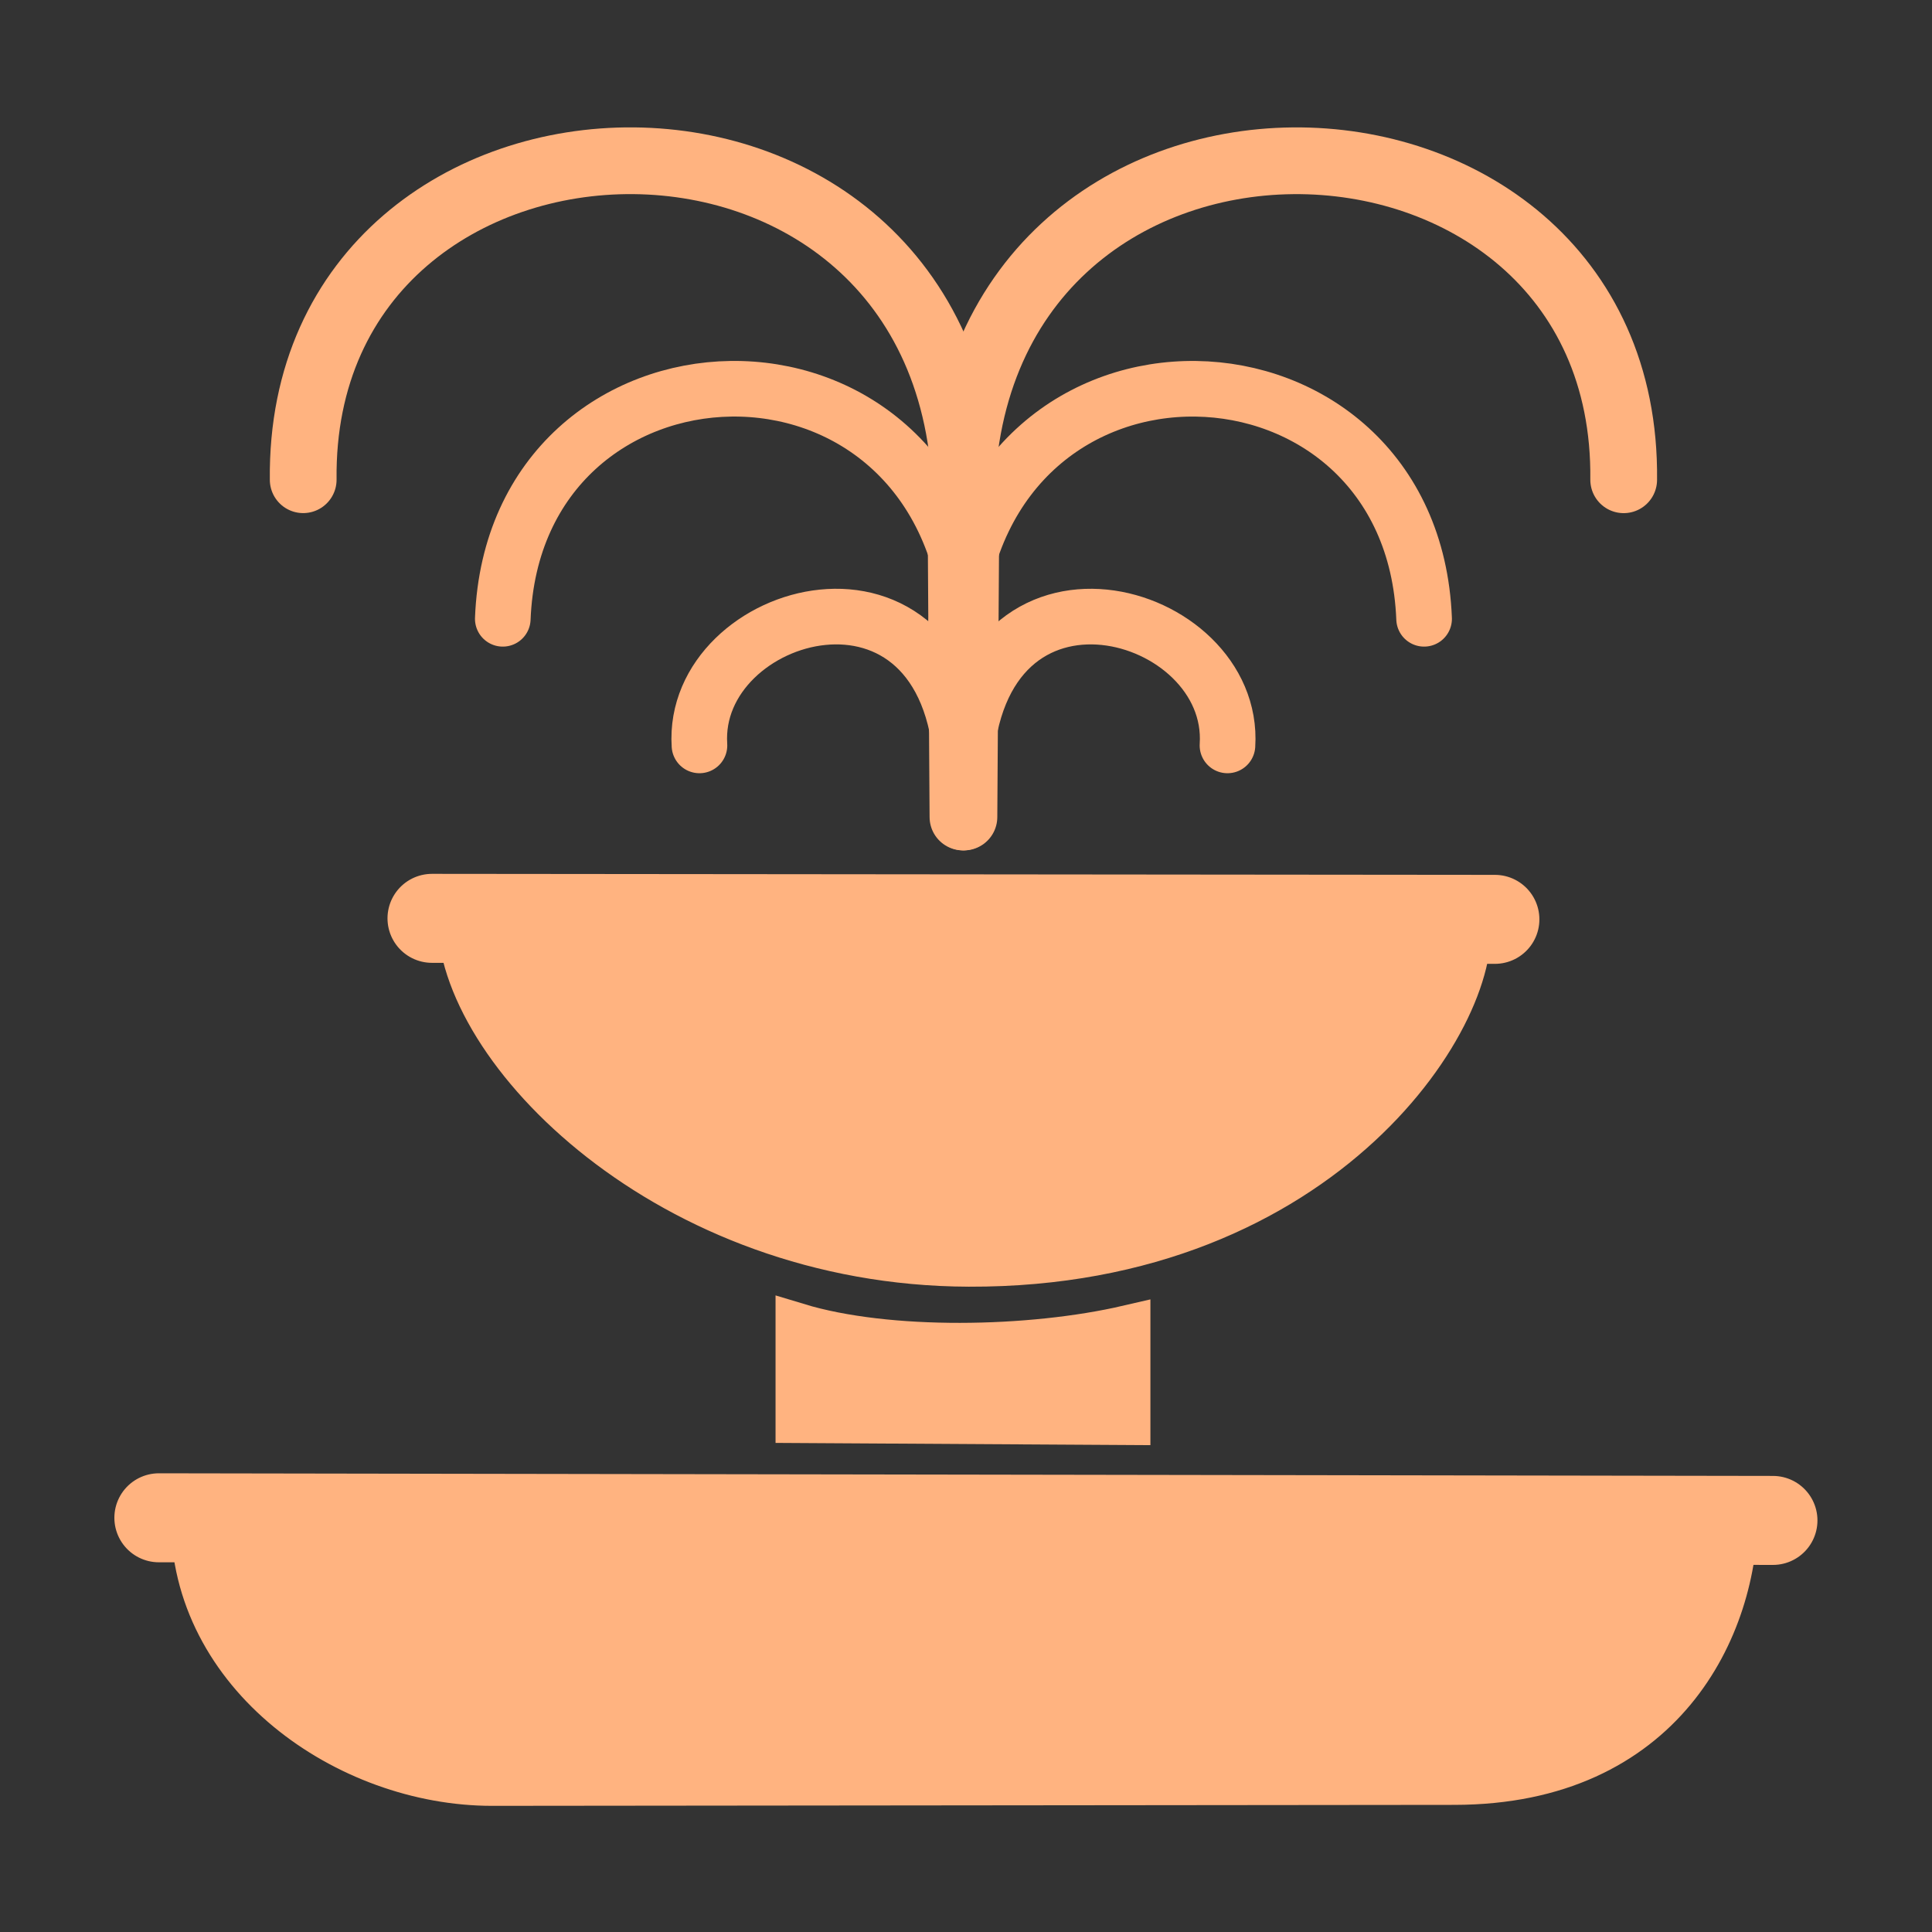 <svg version="1.1" viewBox="0 0 64 64" xmlns="http://www.w3.org/2000/svg" xmlns:xlink="http://www.w3.org/1999/xlink">
 <rect x="0" y="0" width="64" height="64" fill="#333333" stroke="none"/>
 <g transform="matrix(1.34 0 0 1.34 -11.293 -9.705)" stroke="#ffb380">
  <g fill-rule="evenodd">
   <path d="m13.2 44.748 38.138-0.17c0.016 2.9-1.806 6.728-6.952 6.733l-23.796 0.024c-3.58 0-7.422-2.686-7.39-6.586z" fill="#ffb380" stroke-linecap="round" stroke-linejoin="round" stroke-width="1.1"/>
   <path d="m28.15 40.008v2.358l8.167 0.049v-2.358c-2.417 0.561-5.947 0.624-8.167-0.049z" fill="#ffb380" stroke-width="1.1"/>
   <g stroke-linecap="round">
    <path d="m19.107 29.945 26.276 0.025" fill="#fff" stroke-width="2.2"/>
    <path d="m19.788 29.873c-0.054 3.306 5.158 8.603 12.59 8.628 8.86 0.031 12.78-6.356 12.324-8.628z" fill="#ffb380" stroke-linejoin="round" stroke-width="1.1"/>
    <path d="m12.355 44.764 39.902 0.065" fill="#fff" stroke-width="2.2"/>
   </g>
  </g>
  <g transform="translate(0 -988.36)" fill="none" stroke-linecap="round">
   <path d="m32.257 1015.8 0.049-7.584c0.074-11.613-16.5-11.174-16.383-0.754" stroke-width="1.65"/>
   <path d="m20.857 1010.9c0.29-7.379 10.891-7.834 11.57 0.145m-6.708 2.985c-0.221-3.392 6.175-5.233 6.49 0.534" stroke-width="1.375"/>
  </g>
  <g transform="translate(0 -988.36)" fill="none" stroke-linecap="round">
   <path d="m32.233 1015.8-0.049-7.584c-0.074-11.613 16.5-11.173 16.383-0.753" stroke-width="1.65"/>
   <path d="m43.633 1010.9c-0.29-7.378-10.891-7.834-11.57 0.146m6.709 2.984c0.22-3.392-6.176-5.233-6.49 0.535" stroke-width="1.375"/>
  </g>
 </g>
</svg>
